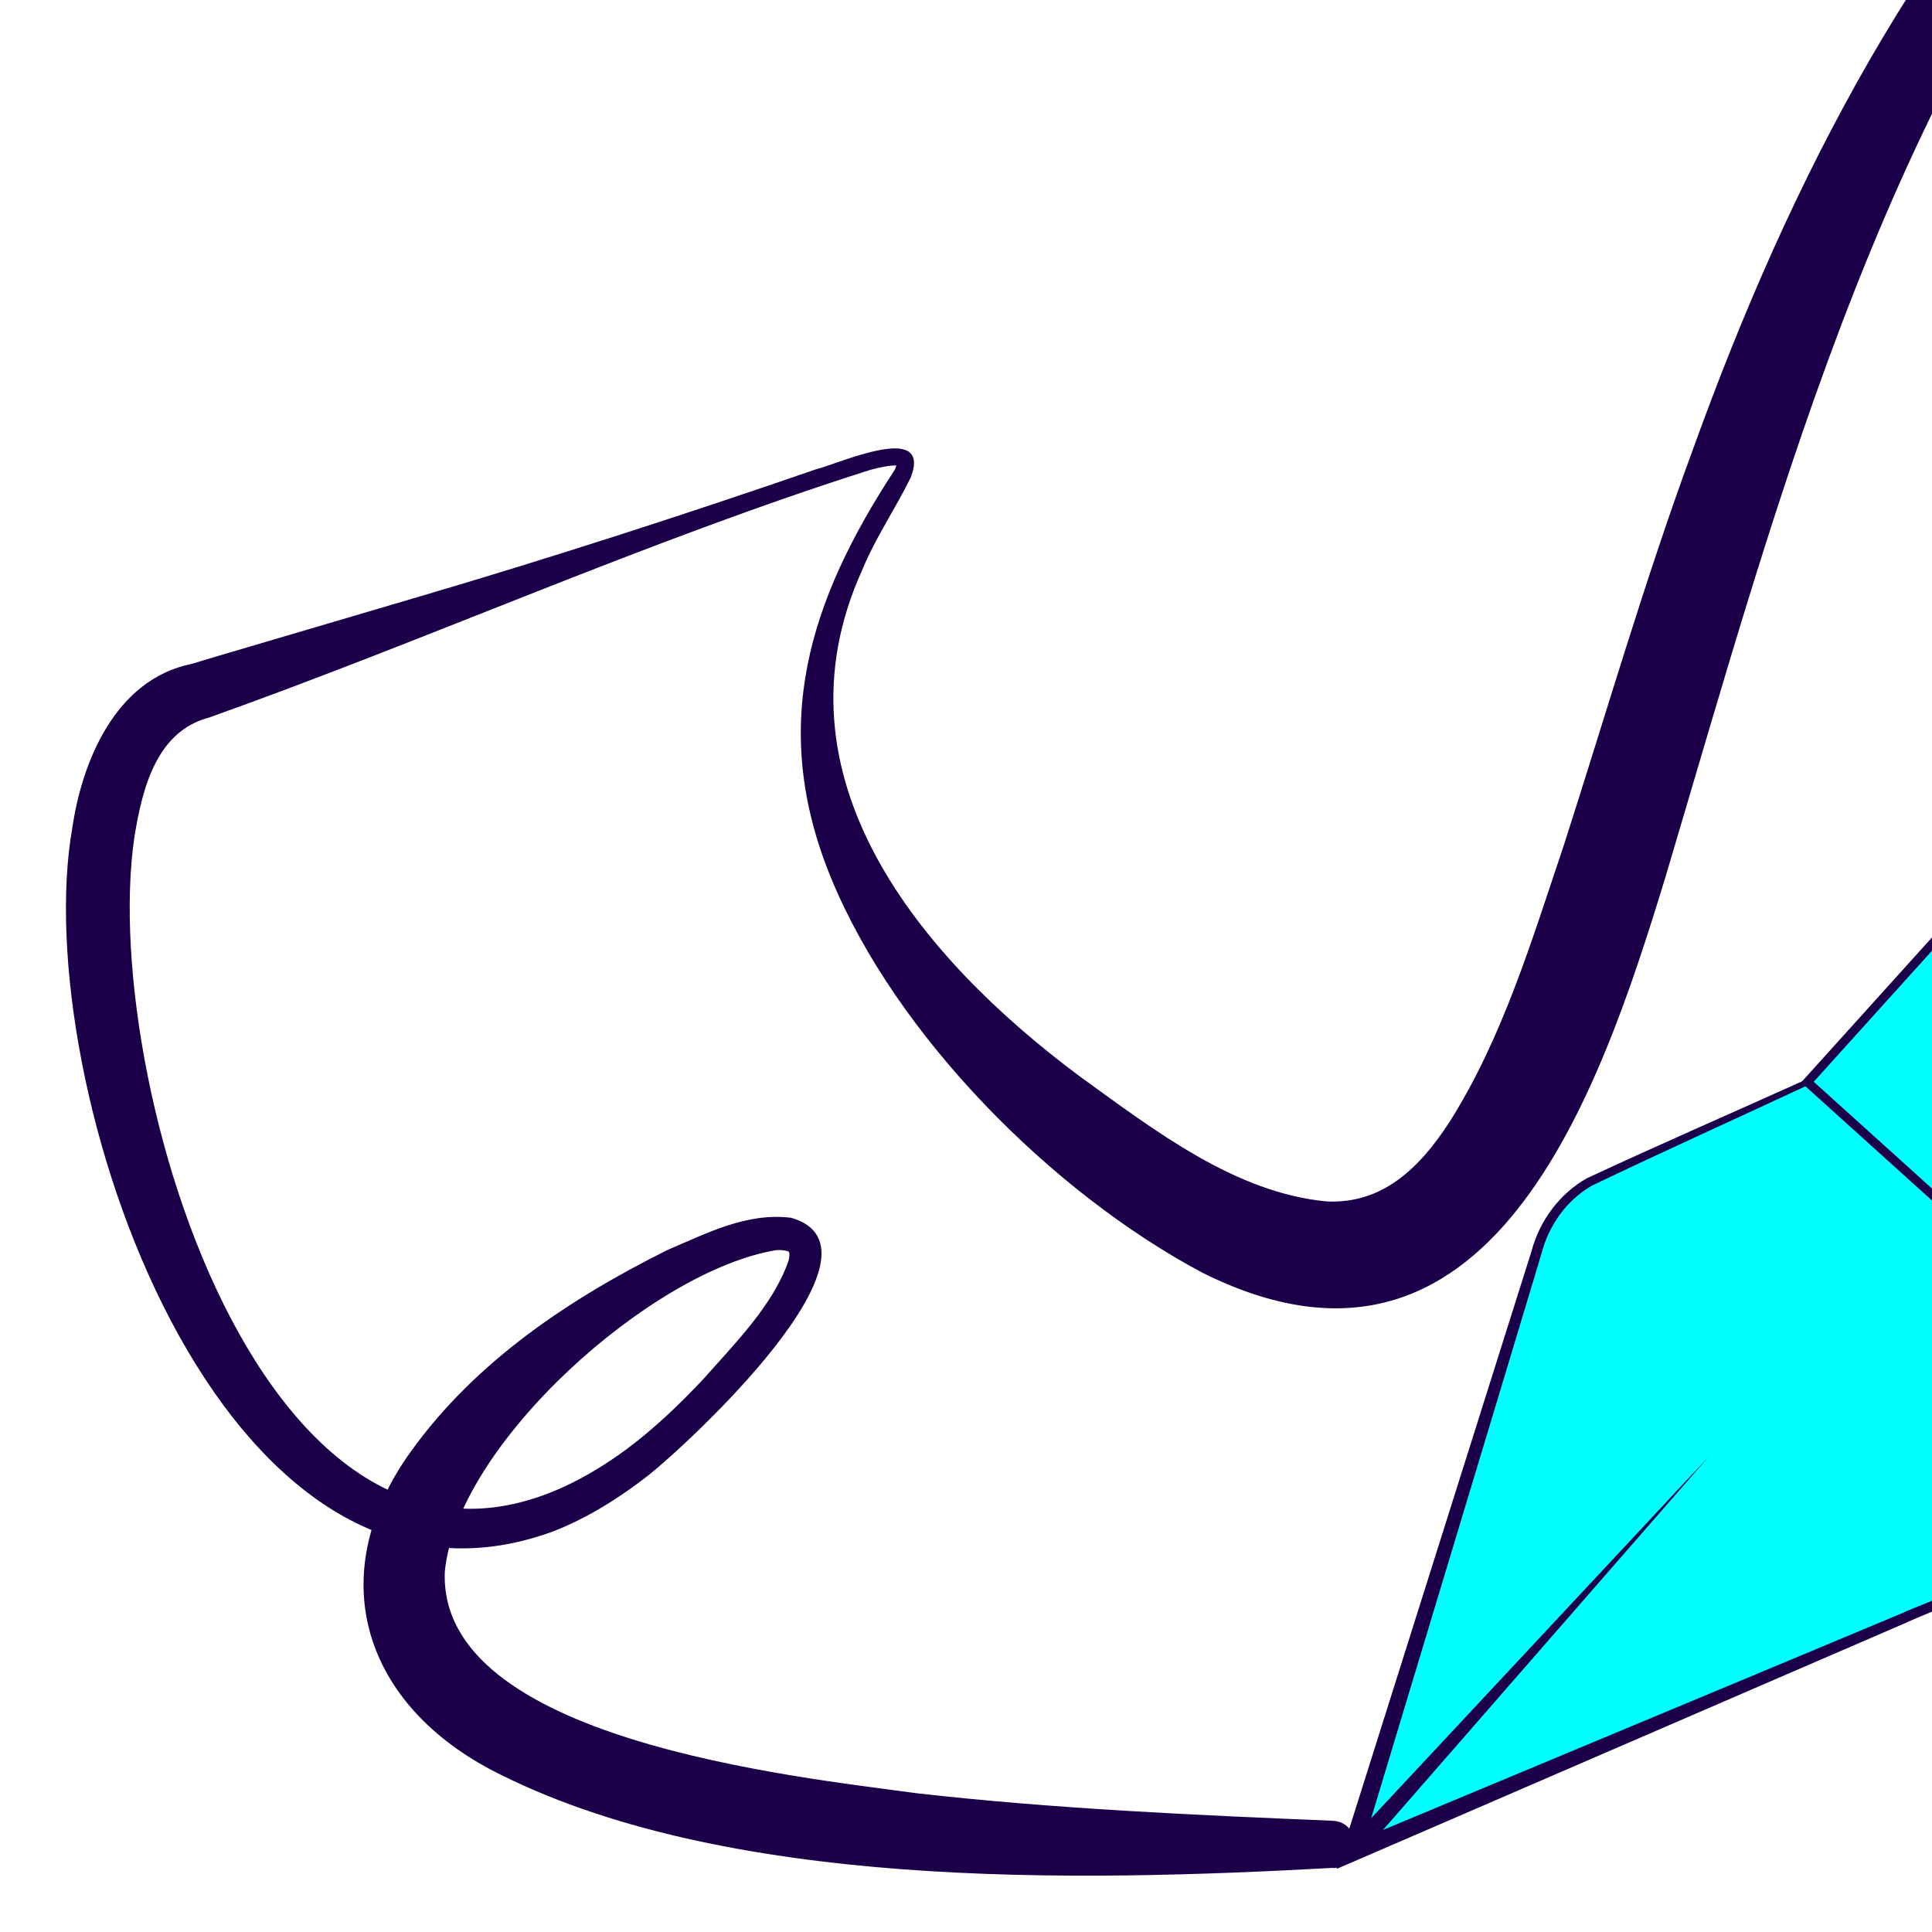 <?xml version="1.0" encoding="UTF-8"?>
<svg id="Layer_1" data-name="Layer 1" xmlns="http://www.w3.org/2000/svg" viewBox="0 0 128 128">
  <defs>
    <style>
      .cls-1 {
        fill: #1b0049;
      }

      .cls-2, .cls-3 {
        fill: aqua;
      }

      .cls-3 {
        stroke: #1b0049;
        stroke-miterlimit: 10;
        stroke-width: .59px;
      }
    </style>
  </defs>
  <path class="cls-1" d="m88.33,123.75c-16.95.93-40.52,1.5-55.86-6.53-8.57-4.58-11.03-13.05-5.23-21.08,4.31-5.99,10.55-10.12,16.99-13.33,2.58-1.09,5.21-2.49,8.18-2.13,7.15,2.05-6.8,14.97-9.46,17.07-1.89,1.47-3.95,2.78-6.25,3.69C14.5,109.65,1.85,71.57,4.79,54.85c.64-4.36,2.83-9.83,7.89-10.86,0,0,1.66-.5,1.66-.5l13.29-3.92c8.74-2.57,17.78-5.49,26.41-8.47,1.54-.38,7.71-3.22,6.31.51-1.06,2.16-2.32,3.96-3.22,6.14-6.24,13.72,3.86,25.71,14.39,33.55,5.07,3.67,10.36,7.74,16.4,8.3,3.66.16,6.11-2.18,8.11-5.26,3.5-5.53,5.42-11.93,7.55-18.26,2.81-8.71,5.39-17.67,8.63-26.44,6.34-17.56,15.17-34.99,28.91-47.97.63-.6,1.63-.57,2.22.06.55.59.57,1.49.06,2.09-18.25,21.04-25.29,48.21-33.09,74.39-4.36,14.25-11.6,35.62-30.65,26.11-9.98-5.31-20.29-15.71-24.58-26.1-4.17-10.11-1.47-18.44,4.19-27.08.11-.2.16-.52.16-.4,0,.02.03.09.08.1-.53-.03-1.22.12-1.85.29-14.84,4.71-29.13,11.18-43.81,16.41-3.44.9-4.42,4.6-4.95,7.95-2.46,16.81,10.03,57.25,32.67,40.48,1.79-1.34,3.41-2.89,4.98-4.55,2.11-2.39,4.69-4.95,5.7-7.92.05-.23.08-.49.01-.57,0-.03-.42-.15-.87-.1-8.24,1.38-21.11,12.85-21.92,21.3-.45,11.12,23.07,13.57,31.37,14.69,9.05,1.02,18.24,1.43,27.44,1.81,1.93.08,2.02,2.97.05,3.14h0Z"/>
  <g>
    <g>
      <path class="cls-2" d="m137.22,87.48l-4.82,14.33c-.68,2.02-2.19,3.66-4.15,4.49l-38.73,16.46,12.41-40.21c.63-2.04,2.1-3.71,4.04-4.59l13.76-6.26,17.49,15.79Z"/>
      <path class="cls-1" d="m137.41,87.43c-1.66,5.05-3.25,10.11-5.02,15.21-.56,1.26-1.46,2.36-2.59,3.16-.95.73-2.56,1.25-3.63,1.76,0,0-7.29,3.15-7.29,3.15l-29.14,12.6s-1.19.51-1.19.51c0,0,.39-1.23.39-1.23,2.24-7.1,10.45-33.13,12.54-39.74.53-1.98,1.86-3.78,3.66-4.79,4.85-2.26,9.67-4.35,14.5-6.53,0,0,.12-.05.12-.06,0,0,.1.09.1.09l17.55,15.88h0Zm-.38.1l-17.43-15.69s.23.03.21.04c-4.78,2.23-9.65,4.42-14.36,6.68-1.67.98-2.83,2.61-3.32,4.48,0,0-.57,1.9-.57,1.9l-2.29,7.6-9.17,30.39s-.81-.72-.8-.72c0,0,29.3-12.23,29.3-12.23,0,0,7.32-3.06,7.32-3.06,1-.48,2.65-.98,3.53-1.64,1.04-.72,1.88-1.73,2.42-2.88,1.75-4.88,3.43-9.89,5.18-14.86h0Z"/>
    </g>
    <rect class="cls-3" x="121.08" y="68.17" width="23.56" height="13.1" transform="translate(181.44 219.21) rotate(-137.93)"/>
    <polygon class="cls-1" points="113.23 96.48 89.96 123.15 89.08 122.35 113.23 96.48 113.23 96.48"/>
  </g>
</svg>